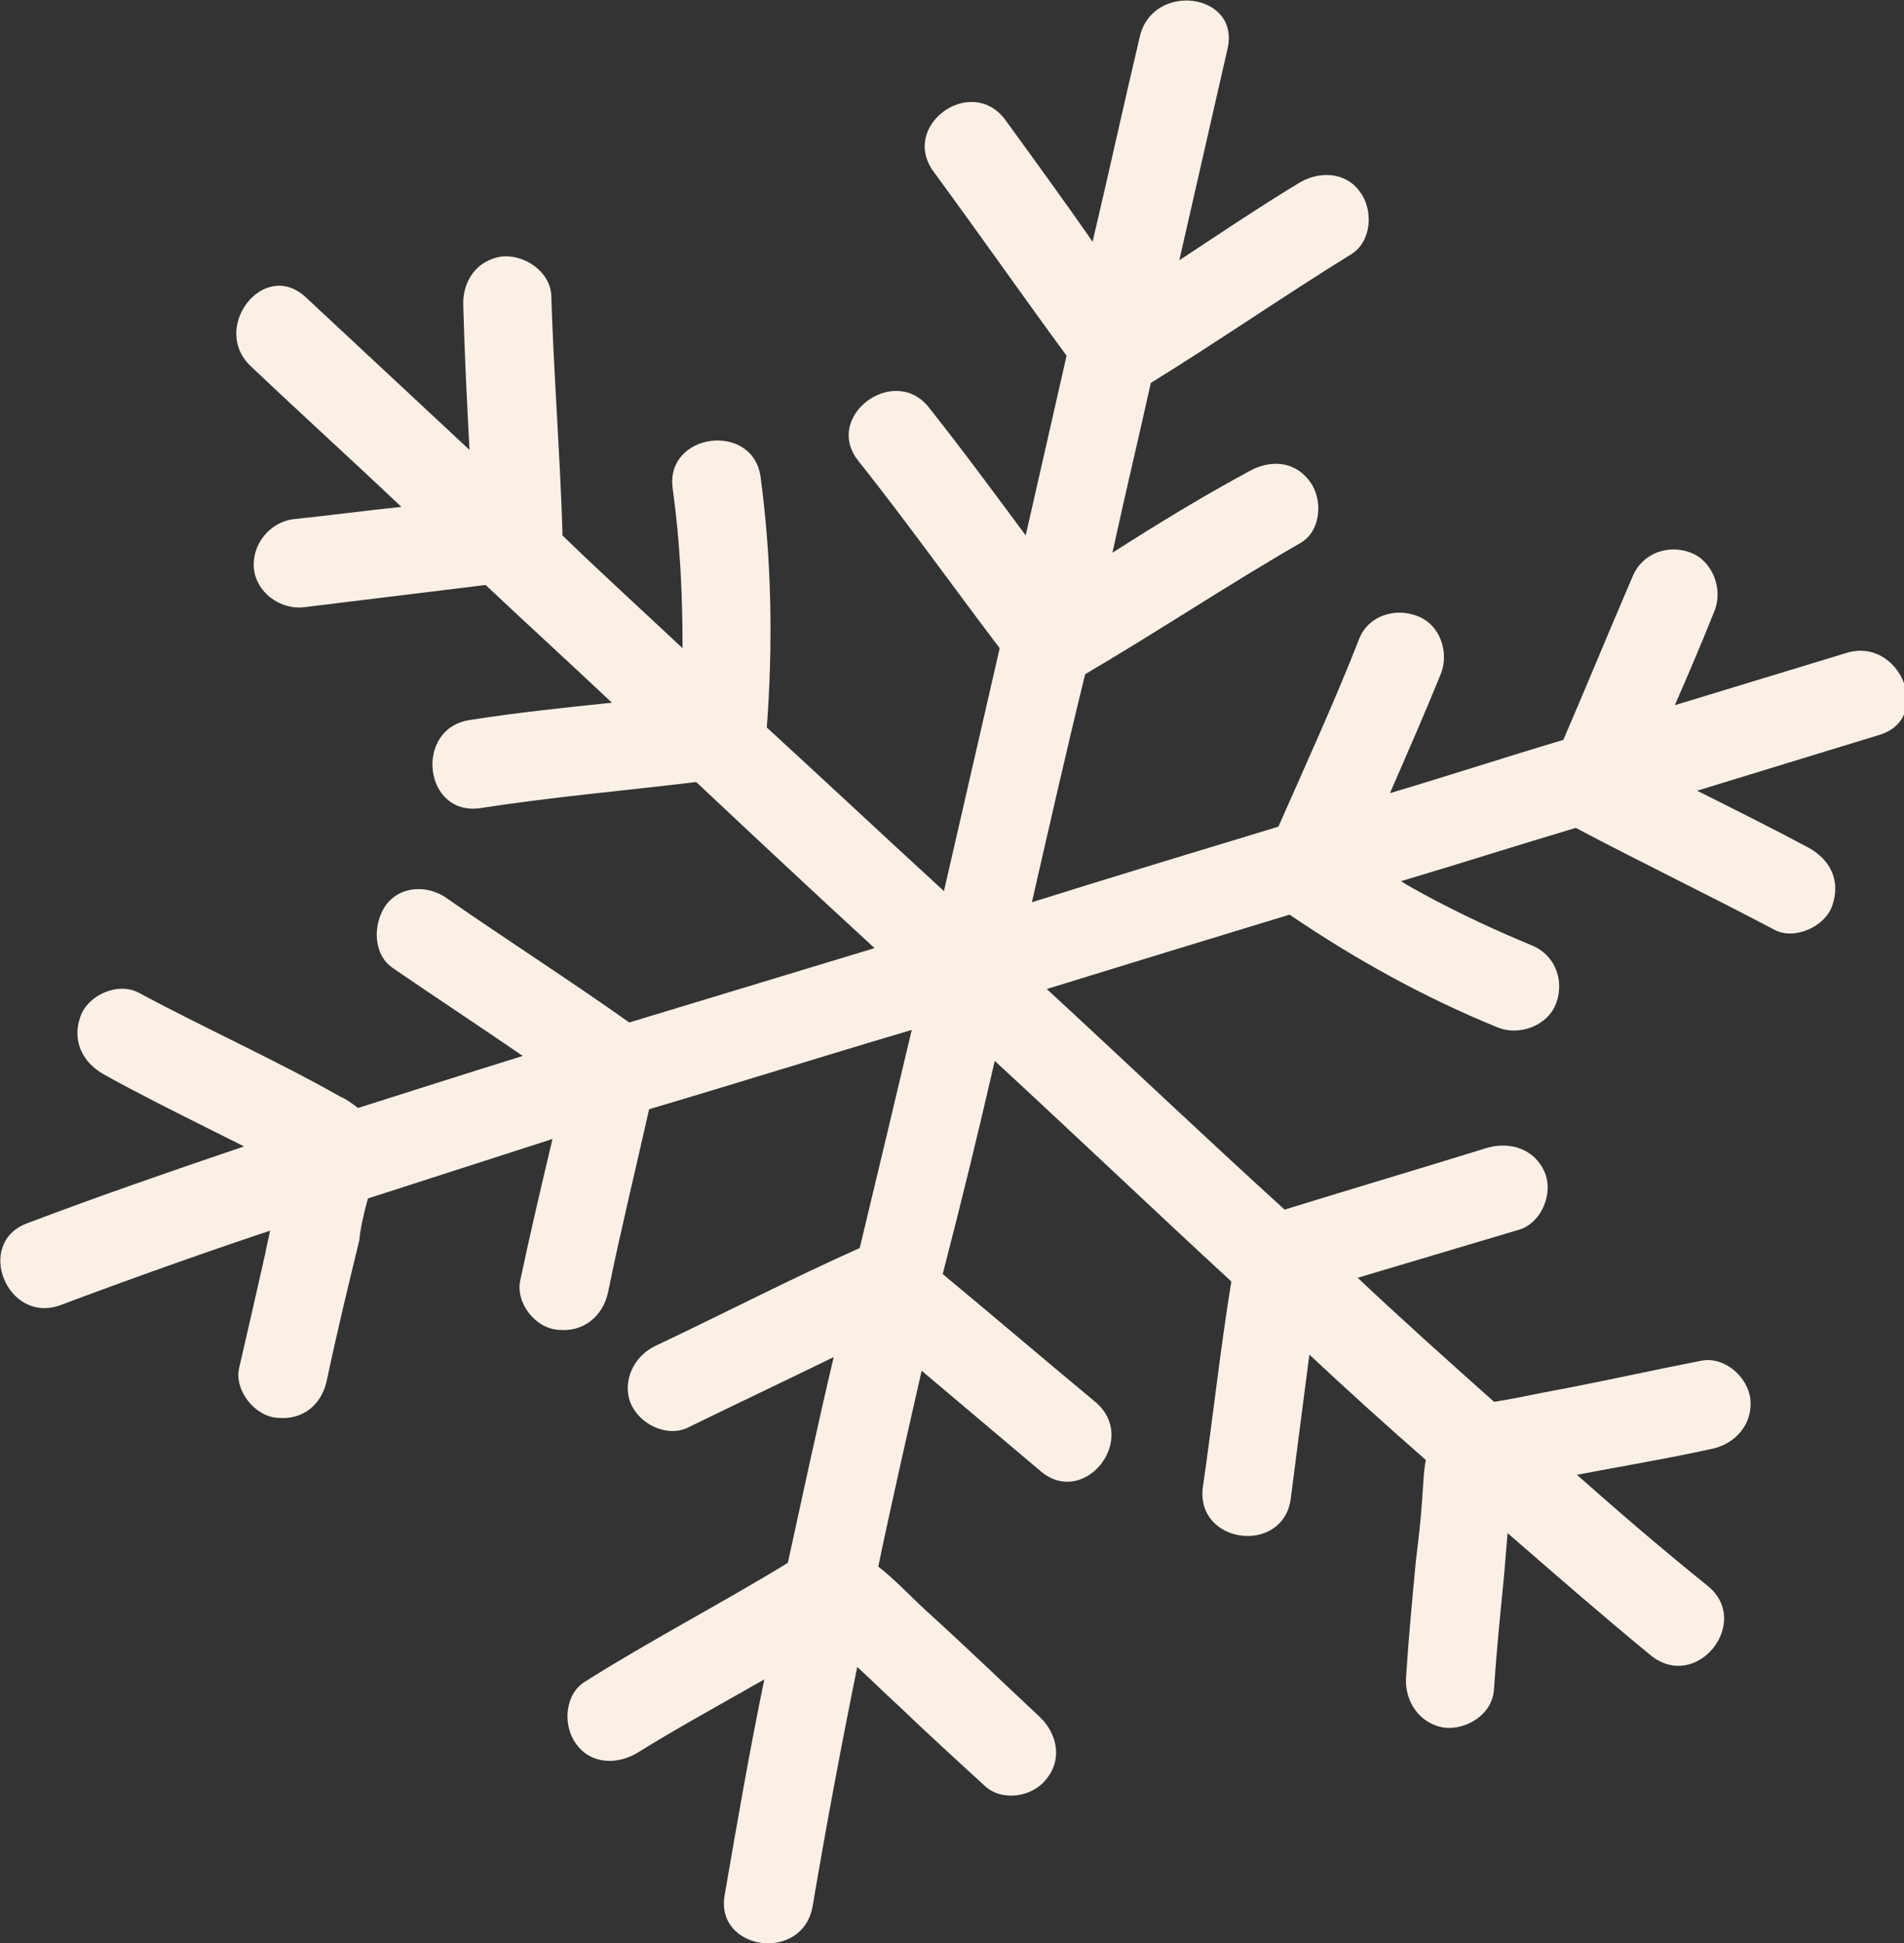 <?xml version="1.0" encoding="utf-8"?>
<!-- Generator: Adobe Illustrator 26.0.1, SVG Export Plug-In . SVG Version: 6.00 Build 0)  -->
<svg version="1.1" id="레이어_1" xmlns="http://www.w3.org/2000/svg" xmlns:xlink="http://www.w3.org/1999/xlink" x="0px"
	 y="0px" viewBox="0 0 15.37 15.68" style="enable-background:new 0 0 15.37 15.68;" xml:space="preserve">
<rect x="0" y="0" width="15.37" height="15.68" fill="#333333" stroke="none"/>
<style type="text/css">
	.st0{fill:#FAF0E6;}
</style>
<path class="st0" d="M13.79,12.8c-0.36-0.29-0.71-0.59-1.06-0.9c0.36-0.07,0.73-0.13,1.09-0.21c0.19-0.04,0.33-0.2,0.31-0.4
	c-0.02-0.18-0.21-0.35-0.4-0.31c-0.36,0.07-0.72,0.15-1.08,0.22c-0.17,0.03-0.35,0.07-0.52,0.1c-0.02,0-0.04,0.01-0.07,0.01
	c-0.37-0.33-0.74-0.66-1.1-1c0.44-0.13,0.87-0.26,1.31-0.39c0.18-0.06,0.27-0.3,0.2-0.46c-0.08-0.19-0.28-0.25-0.46-0.2
	c-0.55,0.17-1.09,0.33-1.64,0.5C9.72,9.17,9.09,8.57,8.45,7.98c0.65-0.2,1.3-0.4,1.96-0.6c0.53,0.36,1.09,0.67,1.68,0.91
	c0.17,0.07,0.4-0.01,0.47-0.19c0.07-0.18,0-0.39-0.19-0.47c-0.29-0.12-0.57-0.25-0.85-0.4c-0.07-0.04-0.15-0.08-0.21-0.12
	c0.47-0.14,0.94-0.29,1.41-0.43c0.53,0.28,1.07,0.54,1.6,0.82c0.16,0.09,0.41-0.02,0.47-0.19c0.07-0.2-0.01-0.37-0.19-0.47
	c-0.3-0.16-0.6-0.31-0.9-0.46c0.49-0.15,0.98-0.3,1.47-0.45c0.44-0.13,0.17-0.8-0.27-0.66c-0.46,0.14-0.92,0.28-1.38,0.42
	c0.11-0.25,0.22-0.51,0.32-0.76c0.07-0.17-0.01-0.4-0.19-0.47c-0.18-0.07-0.39,0-0.47,0.19c-0.19,0.44-0.37,0.88-0.56,1.32
	c-0.47,0.14-0.93,0.29-1.4,0.43c0.14-0.32,0.28-0.64,0.41-0.96c0.07-0.17,0-0.4-0.19-0.47c-0.18-0.07-0.4,0-0.47,0.19
	c-0.2,0.51-0.43,1.01-0.65,1.51c-0.66,0.2-1.32,0.4-1.99,0.61c0.14-0.61,0.28-1.23,0.43-1.84c0.58-0.34,1.15-0.72,1.74-1.06
	c0.17-0.1,0.18-0.36,0.07-0.5c-0.13-0.17-0.33-0.17-0.5-0.07C9.7,4.01,9.34,4.23,8.98,4.46C9.08,4,9.19,3.54,9.29,3.09
	c0.55-0.34,1.07-0.7,1.62-1.04c0.16-0.1,0.18-0.35,0.07-0.5c-0.12-0.17-0.34-0.17-0.5-0.07c-0.33,0.2-0.64,0.41-0.96,0.62
	c0.13-0.57,0.26-1.14,0.39-1.71c0.1-0.45-0.61-0.54-0.71-0.09c-0.13,0.55-0.25,1.1-0.38,1.65C8.59,1.62,8.35,1.29,8.11,0.96
	C7.83,0.6,7.26,1.02,7.54,1.39C7.9,1.88,8.25,2.38,8.61,2.87C8.5,3.35,8.39,3.84,8.28,4.32C8.02,3.97,7.77,3.63,7.5,3.29
	C7.22,2.93,6.64,3.36,6.93,3.72c0.39,0.49,0.76,1.01,1.14,1.51c-0.15,0.65-0.3,1.31-0.45,1.96C7.14,6.75,6.67,6.31,6.19,5.87
	C6.24,5.2,6.23,4.52,6.14,3.85C6.08,3.4,5.37,3.49,5.43,3.94C5.49,4.37,5.51,4.8,5.51,5.23c-0.32-0.3-0.65-0.6-0.97-0.91
	c0-0.01,0-0.02,0-0.04C4.52,3.65,4.47,3.02,4.45,2.38c-0.01-0.19-0.22-0.33-0.4-0.31C3.84,2.1,3.73,2.28,3.74,2.47
	c0.01,0.39,0.03,0.78,0.05,1.16C3.35,3.22,2.91,2.81,2.47,2.4C2.13,2.08,1.69,2.65,2.03,2.96c0.4,0.38,0.81,0.75,1.21,1.13
	C2.95,4.12,2.65,4.16,2.36,4.19C2.17,4.22,2.03,4.4,2.05,4.59c0.02,0.19,0.21,0.33,0.4,0.31c0.49-0.06,0.98-0.12,1.47-0.18
	C4.26,5.04,4.6,5.35,4.94,5.67C4.55,5.71,4.17,5.75,3.79,5.81C3.34,5.88,3.42,6.59,3.88,6.52c0.58-0.09,1.16-0.14,1.74-0.21
	c0.48,0.45,0.96,0.9,1.44,1.34c-0.66,0.2-1.32,0.4-1.98,0.6C4.6,7.91,4.1,7.59,3.61,7.25c-0.15-0.11-0.38-0.11-0.5,0.06
	C3.01,7.46,3.01,7.7,3.17,7.81c0.35,0.24,0.7,0.47,1.05,0.71C3.77,8.66,3.33,8.8,2.89,8.94C2.85,8.91,2.8,8.87,2.75,8.85
	C2.22,8.55,1.66,8.3,1.12,8.01C0.95,7.92,0.71,8.03,0.65,8.2C0.58,8.39,0.66,8.57,0.84,8.67c0.27,0.15,0.55,0.29,0.83,0.43
	c0.1,0.05,0.2,0.1,0.3,0.15c-0.59,0.2-1.17,0.4-1.75,0.62c-0.43,0.16-0.16,0.82,0.27,0.66c0.56-0.21,1.12-0.41,1.69-0.6
	c-0.01,0.06-0.03,0.13-0.04,0.19c-0.07,0.31-0.14,0.62-0.21,0.92c-0.04,0.18,0.13,0.39,0.31,0.4c0.21,0.02,0.36-0.11,0.4-0.31
	c0.08-0.38,0.17-0.75,0.26-1.12C2.91,9.9,2.94,9.78,2.97,9.67c0.5-0.16,0.99-0.32,1.49-0.48C4.37,9.57,4.28,9.95,4.2,10.33
	c-0.04,0.18,0.12,0.39,0.31,0.4c0.2,0.02,0.36-0.11,0.4-0.31c0.1-0.49,0.22-0.98,0.33-1.47c0.71-0.21,1.41-0.43,2.12-0.64
	C7.22,8.9,7.08,9.49,6.94,10.07c-0.56,0.25-1.1,0.53-1.65,0.79c-0.17,0.08-0.27,0.28-0.2,0.46c0.07,0.17,0.29,0.28,0.46,0.2
	c0.39-0.19,0.79-0.38,1.18-0.57c-0.13,0.55-0.25,1.11-0.37,1.66c-0.54,0.33-1.1,0.62-1.64,0.96c-0.16,0.1-0.18,0.35-0.07,0.5
	c0.12,0.17,0.34,0.17,0.5,0.07c0.29-0.18,0.58-0.34,0.88-0.51c0.05-0.03,0.09-0.05,0.14-0.08c-0.12,0.58-0.22,1.16-0.32,1.74
	c-0.08,0.45,0.63,0.55,0.71,0.09c0.11-0.65,0.23-1.29,0.36-1.93c0.11,0.1,0.22,0.21,0.33,0.31c0.23,0.22,0.47,0.44,0.7,0.65
	c0.14,0.13,0.39,0.09,0.5-0.06c0.13-0.16,0.08-0.37-0.06-0.5C8.09,13.57,7.79,13.28,7.48,13c-0.13-0.12-0.25-0.25-0.39-0.36
	c0.11-0.53,0.23-1.05,0.35-1.58c0.32,0.27,0.64,0.54,0.96,0.81c0.35,0.3,0.8-0.26,0.44-0.56c-0.41-0.34-0.82-0.69-1.23-1.03
	C7.76,9.7,7.9,9.13,8.03,8.56c0.64,0.59,1.27,1.19,1.91,1.78C9.85,10.89,9.79,11.45,9.71,12c-0.06,0.46,0.65,0.55,0.71,0.09
	c0.05-0.39,0.1-0.78,0.15-1.16c0.31,0.29,0.62,0.57,0.94,0.85c-0.02,0.1-0.02,0.21-0.03,0.32c-0.01,0.16-0.03,0.33-0.05,0.49
	c-0.03,0.32-0.06,0.63-0.08,0.95c-0.01,0.19,0.11,0.37,0.31,0.4c0.18,0.02,0.39-0.11,0.4-0.31c0.02-0.3,0.05-0.6,0.08-0.9
	c0.01-0.12,0.02-0.24,0.03-0.36c0.38,0.33,0.77,0.67,1.16,0.99C13.7,13.65,14.14,13.09,13.79,12.8z"/>
</svg>
